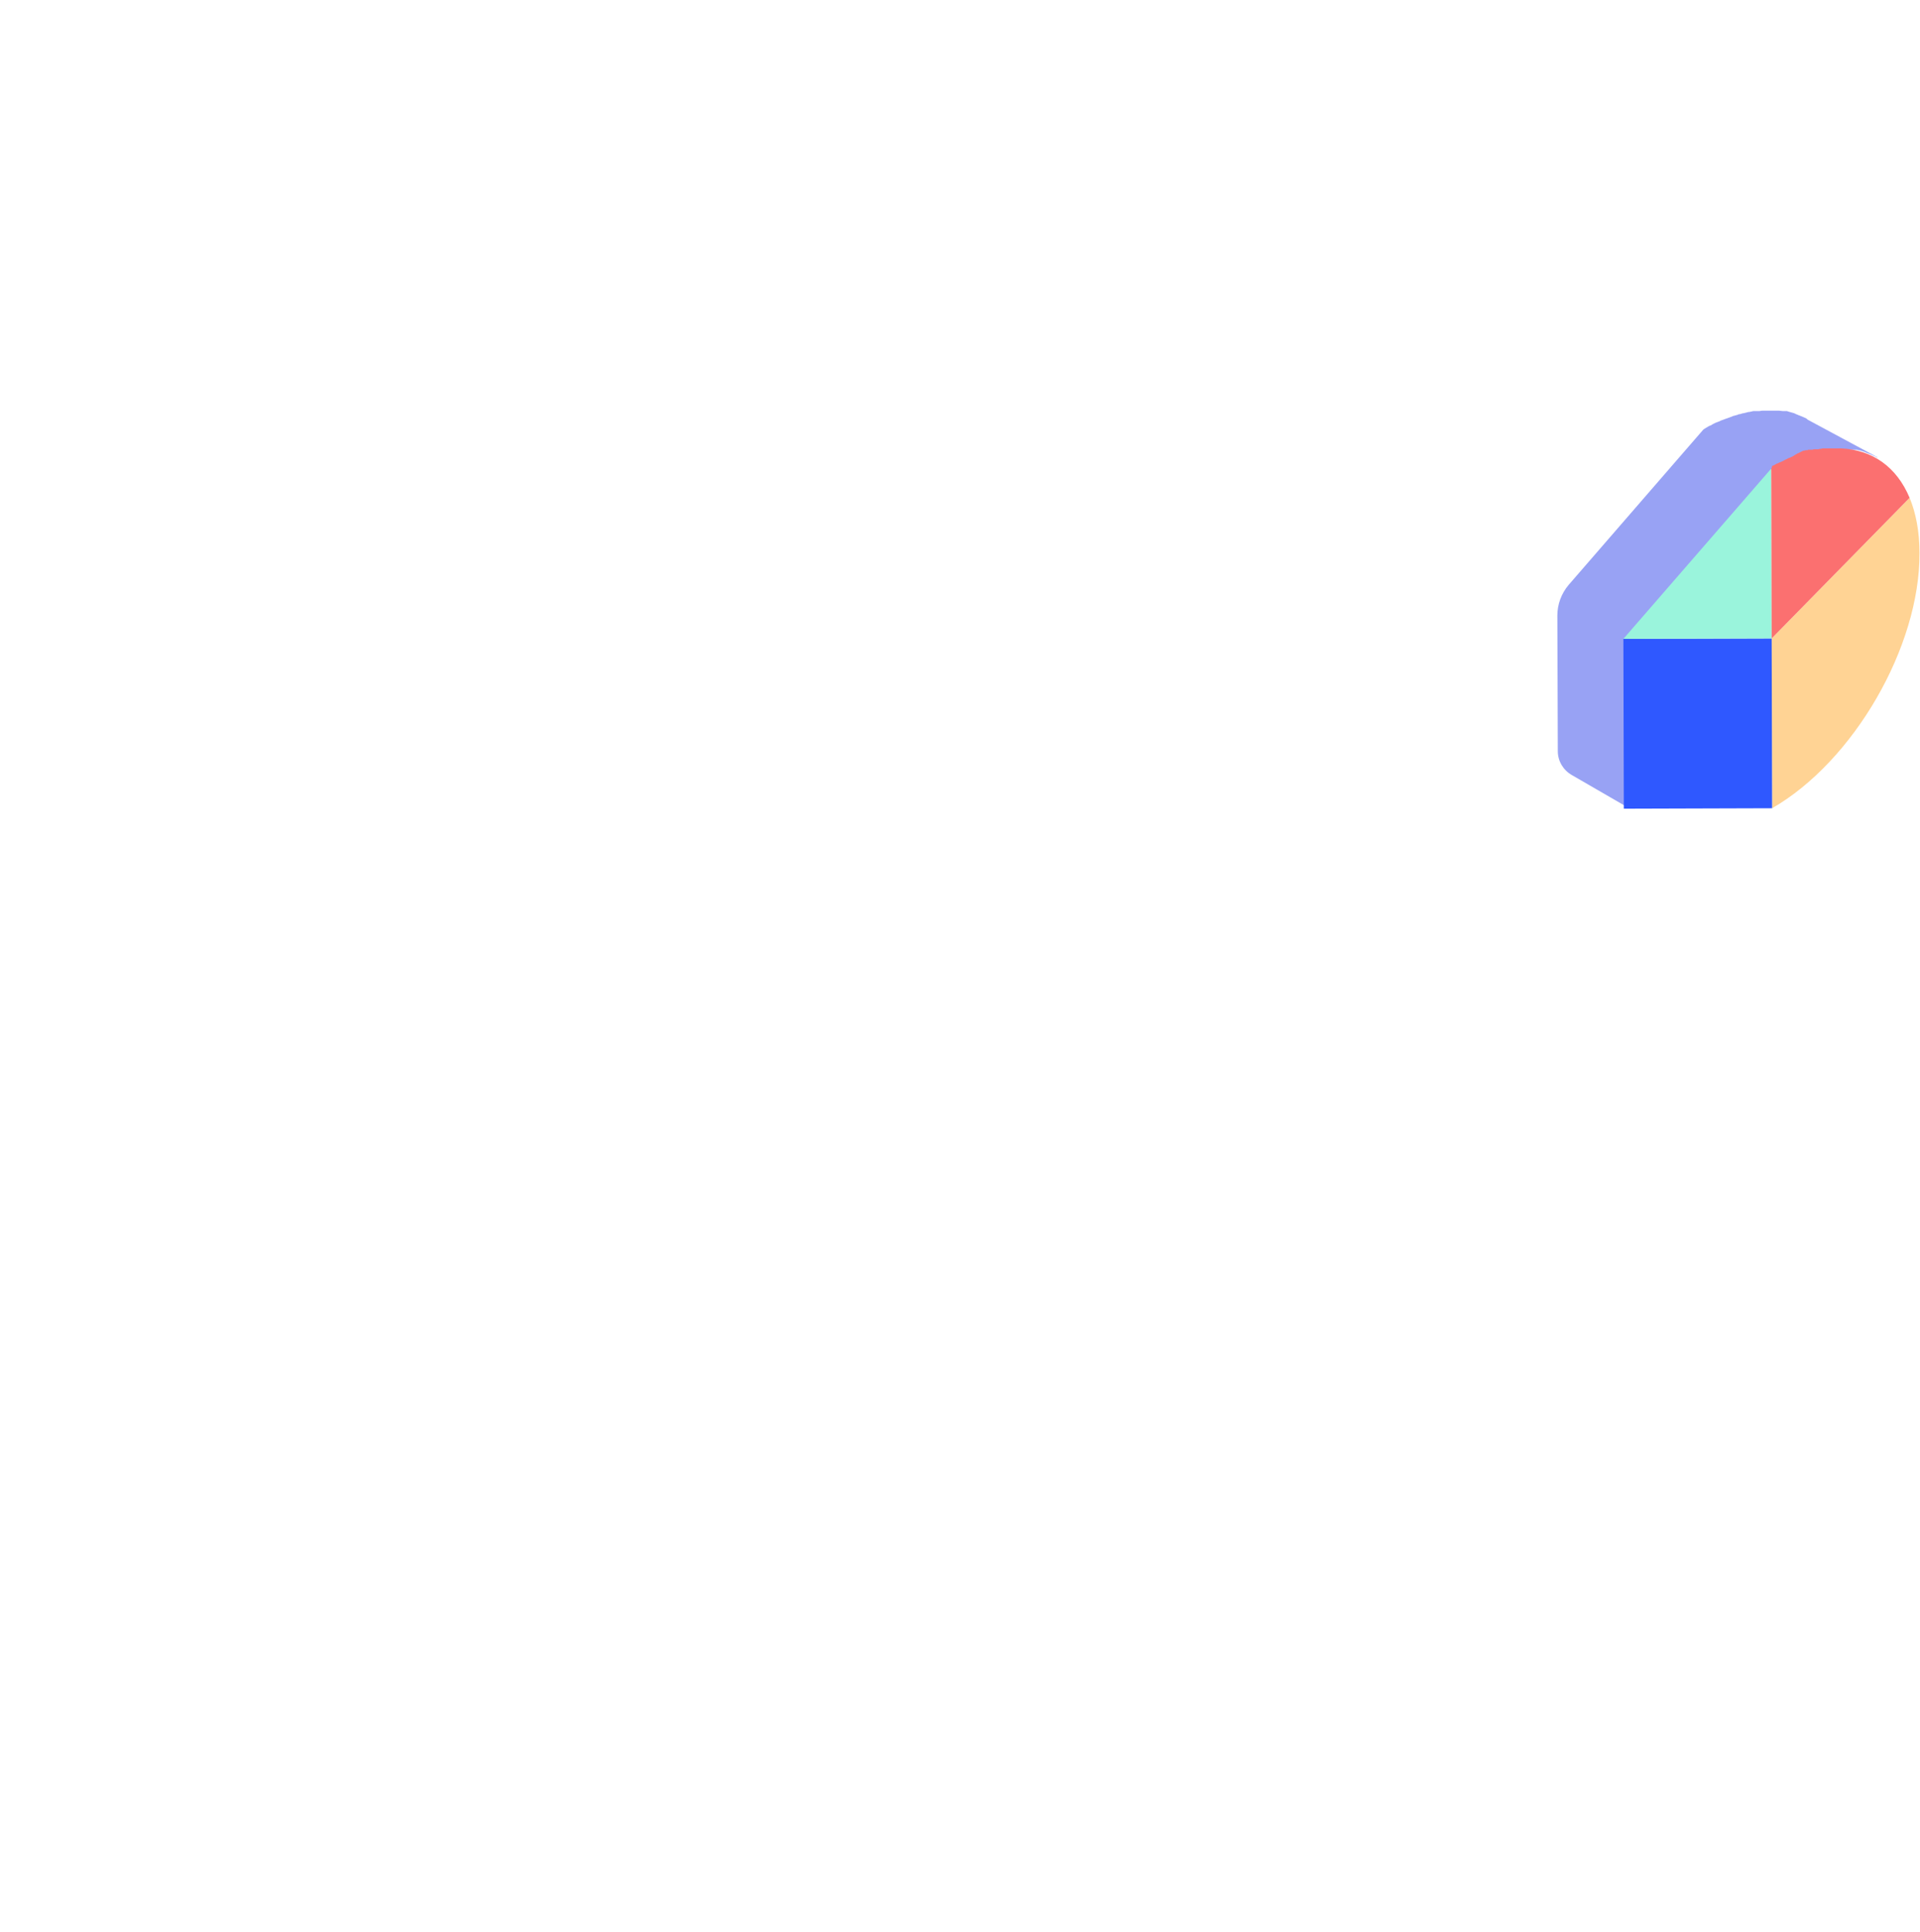<svg width="458" height="461" viewBox="0 0 458 461" fill="none" xmlns="http://www.w3.org/2000/svg">
<path d="M431.193 100.115L431.086 100.008L430.979 99.9C430.979 99.9 430.872 99.9 430.872 99.793C430.872 99.793 430.872 99.793 430.765 99.793C430.765 99.793 430.658 99.793 430.658 99.686C430.658 99.686 430.658 99.686 430.55 99.686C430.443 99.686 430.443 99.579 430.336 99.579C430.122 99.472 429.8 99.365 429.586 99.257C429.479 99.257 429.479 99.257 429.371 99.15H429.264C429.05 99.043 428.728 98.936 428.514 98.829C428.407 98.829 428.407 98.829 428.3 98.722C428.085 98.614 427.764 98.507 427.335 98.4C427.013 98.293 426.477 98.186 426.263 98.078C426.156 98.078 426.156 98.078 426.049 98.078C426.049 98.078 426.049 98.078 425.941 98.078H425.834H425.727H425.62H425.513H425.406C425.406 98.078 425.406 98.078 425.298 98.078C424.977 98.078 424.655 97.971 424.334 97.971C424.227 97.971 424.227 97.971 424.119 97.971C424.012 97.971 423.905 97.971 423.798 97.971C423.798 97.971 423.798 97.971 423.691 97.971C423.583 97.971 423.476 97.971 423.369 97.971C423.262 97.971 423.262 97.971 423.155 97.971C422.833 97.971 422.512 97.971 422.083 97.971C421.976 97.971 421.868 97.971 421.868 97.971C421.761 97.971 421.654 97.971 421.547 97.971H421.44C421.333 97.971 421.225 97.971 421.225 97.971C421.225 97.971 421.225 97.971 421.118 97.971C421.011 97.971 420.904 97.971 420.797 97.971C420.475 97.971 420.154 97.971 419.725 98.078C419.618 98.078 419.51 98.078 419.51 98.078C419.403 98.078 419.296 98.078 419.296 98.078H419.189C419.082 98.078 419.082 98.078 418.975 98.078H418.867C418.76 98.078 418.76 98.078 418.653 98.078H418.546C418.546 98.078 418.546 98.078 418.439 98.078C418.331 98.078 418.331 98.078 418.224 98.078C417.903 98.186 417.581 98.186 417.26 98.293C417.152 98.293 417.045 98.293 417.045 98.293C416.724 98.4 416.295 98.507 415.759 98.614H415.652C415.33 98.722 415.116 98.829 414.794 98.829C414.687 98.829 414.687 98.829 414.58 98.936C414.151 99.043 413.83 99.15 413.401 99.257C413.294 99.257 413.187 99.365 413.187 99.365C412.865 99.472 412.544 99.579 412.008 99.793C411.9 99.793 411.793 99.9 411.686 99.9C411.364 100.008 411.15 100.115 410.829 100.222C410.721 100.222 410.614 100.329 410.507 100.329C410.185 100.544 409.757 100.651 409.221 100.865C408.792 101.08 408.363 101.294 408.042 101.508C407.935 101.508 407.827 101.615 407.72 101.615C407.399 101.83 406.97 102.044 406.648 102.259C406.541 102.366 406.434 102.366 406.327 102.473L374.172 139.558C372.457 141.595 371.492 144.167 371.492 146.847L371.599 179.216C371.599 181.574 372.886 183.718 374.922 184.897L387.891 192.4L387.784 152.099L422.833 111.691C423.262 111.476 423.691 111.262 424.119 111.048C424.227 111.048 424.334 110.94 424.441 110.94C424.87 110.726 425.298 110.512 425.62 110.297C426.156 110.083 426.477 109.869 426.906 109.761C427.013 109.761 427.12 109.654 427.228 109.654C427.656 109.44 427.978 109.333 428.407 109.118C428.943 108.904 429.264 108.797 429.586 108.69C429.693 108.69 429.8 108.582 429.8 108.582C430.229 108.475 430.55 108.368 430.979 108.261C431.086 108.261 431.086 108.261 431.193 108.154C431.515 108.046 431.837 107.939 432.158 107.832C432.694 107.725 433.123 107.618 433.444 107.511C433.551 107.511 433.659 107.511 433.659 107.511C433.98 107.403 434.302 107.403 434.623 107.296C434.731 107.296 434.838 107.296 434.945 107.296H435.052C435.159 107.296 435.159 107.296 435.266 107.296H435.374C435.481 107.296 435.481 107.296 435.588 107.296C435.588 107.296 435.588 107.296 435.695 107.296C435.802 107.296 435.91 107.296 435.91 107.296C436.017 107.296 436.124 107.296 436.124 107.296C436.445 107.296 436.767 107.189 437.196 107.189C437.303 107.189 437.41 107.189 437.517 107.189H437.624C437.732 107.189 437.839 107.189 437.839 107.189H437.946C438.053 107.189 438.16 107.189 438.268 107.189C438.375 107.189 438.482 107.189 438.482 107.189C438.804 107.189 439.125 107.189 439.554 107.189C439.661 107.189 439.661 107.189 439.768 107.189C439.875 107.189 439.983 107.189 440.09 107.189C440.09 107.189 440.09 107.189 440.197 107.189C440.304 107.189 440.411 107.189 440.518 107.189C440.626 107.189 440.626 107.189 440.733 107.189C441.054 107.189 441.376 107.296 441.697 107.296C441.805 107.296 441.805 107.296 441.912 107.296H442.019H442.126H442.233H442.341C442.341 107.296 442.341 107.296 442.448 107.296C442.555 107.296 442.555 107.296 442.662 107.296C442.769 107.296 442.769 107.296 442.876 107.296C443.198 107.403 443.52 107.403 443.841 107.511C444.27 107.618 444.484 107.725 444.806 107.832C444.913 107.832 444.913 107.832 445.02 107.939C445.342 108.046 445.556 108.154 445.878 108.261C445.985 108.261 445.985 108.261 446.092 108.368C446.306 108.475 446.628 108.582 446.842 108.69C446.949 108.69 446.949 108.797 447.057 108.797C447.057 108.797 447.057 108.797 447.164 108.797C447.164 108.797 447.271 108.797 447.271 108.904C447.271 108.904 447.271 108.904 447.378 108.904C447.378 108.904 447.485 108.904 447.485 109.011C447.593 109.011 447.593 109.118 447.7 109.118H447.807C447.807 109.118 447.807 109.118 447.914 109.118L431.193 100.115Z" fill="#98A2F4"/>
<path d="M437.194 106.974C437.301 106.974 437.301 106.974 437.194 106.974C437.301 106.974 437.301 106.974 437.194 106.974ZM436.015 107.082C436.122 107.082 436.122 107.082 436.015 107.082C436.122 107.082 436.122 107.082 436.015 107.082ZM434.407 107.296C434.514 107.296 434.514 107.189 434.407 107.296C434.514 107.189 434.514 107.296 434.407 107.296ZM431.513 107.832C431.513 107.832 431.62 107.832 431.513 107.832C431.62 107.832 431.513 107.832 431.513 107.832ZM431.084 108.046C431.084 108.046 431.192 108.046 431.084 108.046C431.192 108.046 431.084 108.046 431.084 108.046ZM430.87 108.046C430.977 108.046 430.977 108.046 430.87 108.046C430.977 108.046 430.977 108.046 430.87 108.046ZM430.441 108.153C430.441 108.153 430.549 108.153 430.441 108.153C430.549 108.153 430.441 108.153 430.441 108.153ZM430.227 108.261C430.334 108.261 430.334 108.261 430.227 108.261C430.334 108.261 430.334 108.261 430.227 108.261ZM429.798 108.368C429.798 108.368 429.905 108.368 429.798 108.368C429.905 108.368 429.798 108.368 429.798 108.368ZM429.584 108.475C429.584 108.475 429.691 108.475 429.584 108.475C429.691 108.475 429.584 108.475 429.584 108.475ZM429.37 108.582C429.477 108.582 429.477 108.582 429.37 108.582C429.477 108.582 429.477 108.582 429.37 108.582ZM428.941 108.689C428.941 108.689 429.048 108.689 428.941 108.689C429.048 108.689 428.941 108.689 428.941 108.689ZM428.726 108.796C428.726 108.796 428.834 108.796 428.726 108.796C428.834 108.796 428.726 108.796 428.726 108.796ZM428.298 109.011C428.298 108.904 428.298 108.904 428.298 109.011C428.298 108.904 428.298 108.904 428.298 109.011ZM427.226 109.44C427.226 109.44 427.226 109.332 427.226 109.44C427.226 109.332 427.226 109.44 427.226 109.44ZM426.797 109.654C426.797 109.547 426.797 109.547 426.797 109.654C426.797 109.547 426.797 109.547 426.797 109.654ZM425.832 109.976C425.94 109.976 425.94 109.976 425.832 109.976C425.94 109.976 425.94 109.976 425.832 109.976ZM425.404 110.19C425.404 110.19 425.511 110.19 425.404 110.19C425.511 110.19 425.404 110.19 425.404 110.19ZM425.189 110.297C425.189 110.297 425.297 110.297 425.189 110.297C425.297 110.297 425.189 110.297 425.189 110.297ZM424.975 110.404C424.975 110.404 425.082 110.404 424.975 110.404C425.082 110.404 424.975 110.404 424.975 110.404ZM423.796 111.047C423.903 111.047 423.903 111.047 423.796 111.047C423.903 111.047 423.903 111.047 423.796 111.047ZM423.582 111.155C423.689 111.155 423.689 111.155 423.582 111.155C423.689 111.155 423.689 111.155 423.582 111.155ZM422.724 111.69C422.724 111.583 422.724 111.583 422.724 111.69C422.724 111.583 422.724 111.583 422.724 111.69ZM422.51 111.798L422.617 152.313L422.724 192.828C442.232 181.574 457.988 154.242 457.88 131.948C457.88 126.803 457.023 122.409 455.522 118.765L422.617 152.313L422.51 111.798Z" fill="#FFD394"/>
<path d="M387.246 152.42L387.353 192.936L422.724 192.829L422.617 152.313L387.246 152.42Z" fill="#2F58FF"/>
<path d="M422.51 111.798L387.246 152.42L422.617 152.313L422.51 111.798Z" fill="#9AF4DC"/>
<path d="M422.51 111.798L422.617 152.313L455.522 118.765C452.414 111.369 446.626 107.296 439.123 106.974C438.909 106.974 438.802 106.974 438.587 106.974C438.48 106.974 438.48 106.974 438.373 106.974C438.266 106.974 438.159 106.974 437.944 106.974C437.837 106.974 437.837 106.974 437.73 106.974C437.515 106.974 437.301 106.974 437.194 106.974C437.087 106.974 437.087 106.974 436.98 106.974C436.872 106.974 436.765 106.974 436.551 106.974C436.444 106.974 436.444 106.974 436.336 106.974C436.229 106.974 436.122 106.974 435.908 106.974C435.801 106.974 435.801 106.974 435.693 106.974C435.586 106.974 435.586 106.974 435.479 106.974C435.372 106.974 435.372 106.974 435.265 106.974C435.157 106.974 435.157 106.974 435.05 106.974C434.943 106.974 434.943 106.974 434.836 106.974C434.729 106.974 434.621 106.974 434.407 107.082C434.3 107.082 434.3 107.082 434.193 107.082C434.086 107.082 433.978 107.082 433.764 107.189C433.657 107.189 433.657 107.189 433.55 107.189C433.442 107.189 433.442 107.189 433.335 107.189C433.228 107.189 433.228 107.189 433.121 107.189C433.014 107.189 433.014 107.189 432.907 107.189C432.799 107.189 432.799 107.189 432.692 107.189C432.585 107.189 432.478 107.296 432.263 107.296H432.156C432.049 107.296 432.049 107.296 431.942 107.296C431.835 107.296 431.835 107.296 431.728 107.296H431.62C431.513 107.296 431.513 107.296 431.406 107.296C431.299 107.296 431.299 107.296 431.192 107.403C431.084 107.403 431.084 107.403 430.977 107.403C430.87 107.403 430.87 107.403 430.763 107.403C430.656 107.403 430.549 107.51 430.334 107.51C430.227 107.51 430.227 107.51 430.227 107.51C430.12 107.51 430.12 107.51 430.013 107.617C429.905 107.617 429.905 107.617 429.798 107.725C429.691 107.725 429.691 107.725 429.584 107.832C429.477 107.832 429.477 107.832 429.37 107.939C429.262 107.939 429.262 107.939 429.155 108.046C429.048 108.046 429.048 108.046 428.941 108.153C428.941 108.153 428.941 108.153 428.834 108.153C428.834 108.153 428.726 108.153 428.726 108.261C428.619 108.261 428.619 108.261 428.512 108.368C428.405 108.368 428.405 108.368 428.298 108.475C428.298 108.475 428.19 108.475 428.19 108.582C428.19 108.582 428.19 108.582 428.083 108.582C428.083 108.582 427.976 108.582 427.976 108.689C427.869 108.689 427.869 108.796 427.762 108.796C427.762 108.796 427.655 108.796 427.655 108.904C427.655 108.904 427.655 108.904 427.547 108.904C427.547 108.904 427.44 108.904 427.44 109.011C427.44 109.011 427.44 109.011 427.333 109.011C427.226 109.011 427.226 109.118 427.119 109.118C427.011 109.118 427.011 109.225 426.904 109.225C426.904 109.225 426.904 109.225 426.797 109.225C426.797 109.225 426.69 109.225 426.69 109.332C426.69 109.332 426.69 109.332 426.583 109.332C426.476 109.332 426.476 109.44 426.368 109.44C426.261 109.44 426.261 109.547 426.154 109.547C426.047 109.547 426.047 109.547 426.047 109.654C426.047 109.654 426.047 109.654 425.94 109.654C425.832 109.654 425.832 109.654 425.725 109.761C425.618 109.761 425.618 109.868 425.511 109.868C425.511 109.868 425.404 109.868 425.404 109.976C425.404 109.976 425.404 109.976 425.297 109.976C425.297 109.976 425.189 109.976 425.189 110.083C425.189 110.083 425.189 110.083 425.082 110.083C424.975 110.083 424.975 110.19 424.868 110.19C424.761 110.19 424.761 110.297 424.653 110.297C424.653 110.297 424.653 110.297 424.546 110.297C424.546 110.297 424.439 110.297 424.439 110.404C424.439 110.404 424.439 110.404 424.332 110.404C424.225 110.404 424.225 110.511 424.118 110.511C424.01 110.511 424.01 110.619 423.903 110.619C423.903 110.619 423.903 110.619 423.796 110.619C423.796 110.619 423.689 110.619 423.689 110.726C423.689 110.726 423.689 110.726 423.582 110.726L423.474 110.833C423.367 110.833 423.367 110.94 423.26 110.94C423.153 110.94 423.153 111.047 423.046 111.047C423.046 111.047 423.046 111.047 422.938 111.047L422.831 111.155C422.831 111.155 422.831 111.155 422.724 111.155C422.617 111.69 422.617 111.69 422.51 111.798Z" fill="#FB7070"/>
</svg>
